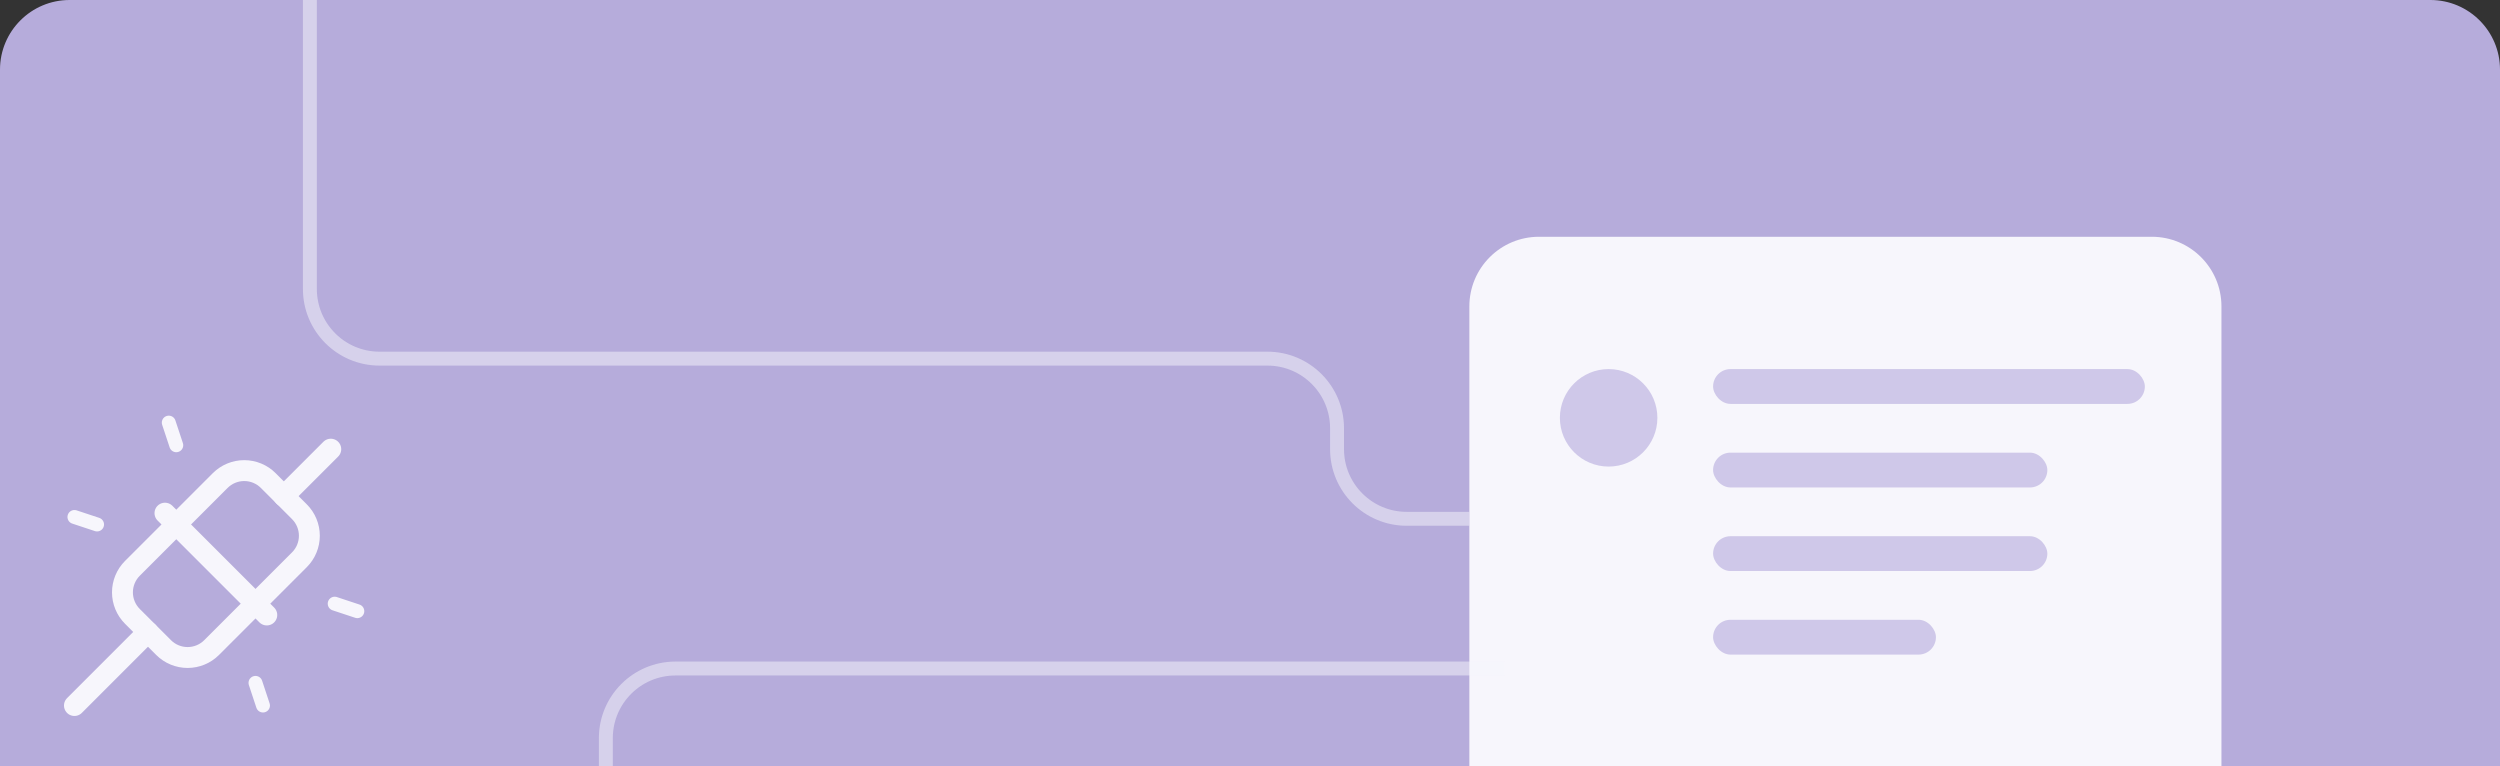<svg width="359" height="110" viewBox="0 0 359 110" fill="none" xmlns="http://www.w3.org/2000/svg">
<rect x="0" y="0" width="359" height="110" fill="#333333" stroke="none"/>
<path d="M0 10C0 4.477 4.477 0 10 0H349C354.523 0 359 4.477 359 10V110H0V10Z" fill="#B6ACDB"/>
<path d="M211 44C211 38.477 215.477 34 221 34H309C314.523 34 319 38.477 319 44V110H211V44Z" fill="#F7F6FC"/>
<rect x="246" y="53" width="62" height="5" rx="2.5" fill="#CFC8E9"/>
<rect x="246" y="65" width="48" height="5" rx="2.5" fill="#CFC8E9"/>
<rect x="246" y="77" width="48" height="5" rx="2.5" fill="#CFC8E9"/>
<rect x="246" y="89" width="32" height="5" rx="2.5" fill="#CFC8E9"/>
<circle cx="231" cy="60" r="7" fill="#CFC8E9"/>
<path opacity="0.5" d="M87 110V106C87 100.477 91.477 96 97 96H216" stroke="#F7F6FC" stroke-width="2"/>
<path opacity="0.5" d="M44.5 0V41.5C44.5 47.023 48.977 51.5 54.5 51.5H182C187.523 51.5 192 55.977 192 61.5V64.5C192 70.023 196.477 74.5 202 74.5H211" stroke="#F7F6FC" stroke-width="2"/>
<path d="M21.25 90.75L10.688 101.313" stroke="#F7F6FC" stroke-width="3" stroke-linecap="round" stroke-linejoin="round"/>
<path d="M47.5 64.5L40.75 71.25" stroke="#F7F6FC" stroke-width="3" stroke-linecap="round" stroke-linejoin="round"/>
<path d="M31.622 69.005L19.012 81.615C18.559 82.068 18.2 82.605 17.955 83.197C17.71 83.788 17.584 84.422 17.584 85.062C17.584 85.703 17.71 86.337 17.955 86.928C18.2 87.52 18.559 88.057 19.012 88.51L23.492 92.99C23.945 93.443 24.483 93.802 25.074 94.047C25.666 94.292 26.299 94.418 26.94 94.418C27.58 94.418 28.214 94.292 28.805 94.047C29.397 93.802 29.934 93.443 30.387 92.99L42.997 80.38C43.45 79.928 43.809 79.39 44.054 78.799C44.299 78.207 44.425 77.573 44.425 76.933C44.425 76.293 44.299 75.659 44.054 75.068C43.809 74.476 43.45 73.939 42.997 73.486L38.518 69.005C38.066 68.553 37.528 68.194 36.937 67.948C36.345 67.704 35.711 67.578 35.071 67.578C34.431 67.578 33.797 67.704 33.206 67.948C32.614 68.194 32.077 68.553 31.624 69.005H31.622Z" stroke="#F7F6FC" stroke-width="3" stroke-linecap="round" stroke-linejoin="round"/>
<path d="M23.688 73.688L38.312 88.312" stroke="#F7F6FC" stroke-width="3" stroke-linecap="round" stroke-linejoin="round"/>
<path d="M36.688 98.062L37.764 101.313" stroke="#F7F6FC" stroke-width="2" stroke-linecap="round" stroke-linejoin="round"/>
<path d="M24.236 60.688L25.312 63.938" stroke="#F7F6FC" stroke-width="2" stroke-linecap="round" stroke-linejoin="round"/>
<path d="M48.062 86.688L51.312 87.764" stroke="#F7F6FC" stroke-width="2" stroke-linecap="round" stroke-linejoin="round"/>
<path d="M10.688 74.238L13.938 75.315" stroke="#F7F6FC" stroke-width="2" stroke-linecap="round" stroke-linejoin="round"/>
</svg>
